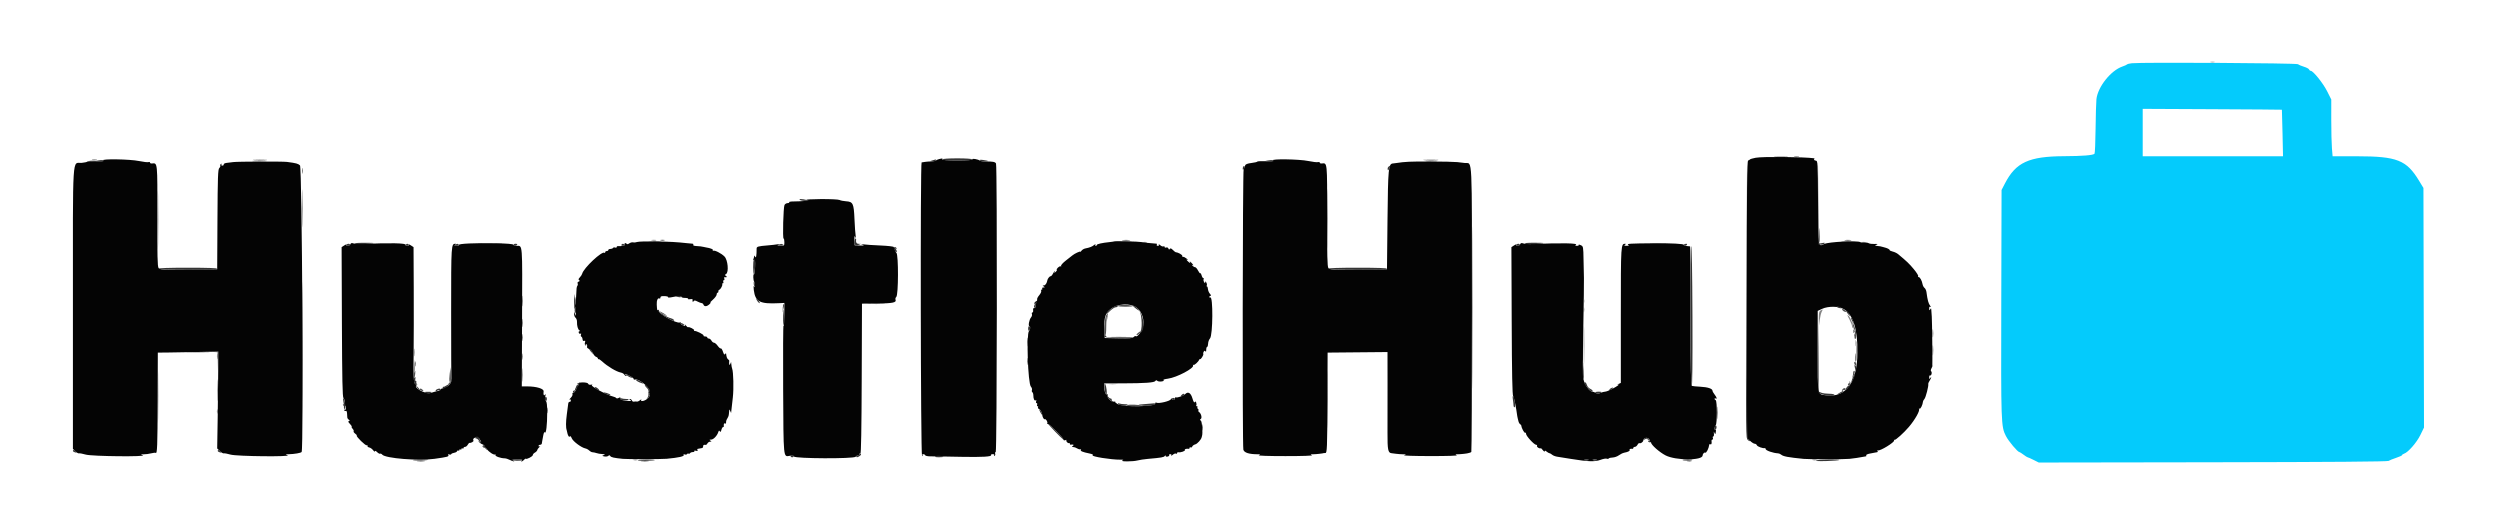 <svg id="svg" version="1.1" xmlns="http://www.w3.org/2000/svg" xmlns:xlink="http://www.w3.org/1999/xlink" width="400" height="81.684" viewBox="0, 0, 400,81.684"><g id="svgg"><path id="path0" d="M341.085 10.120 C 340.720 10.160,340.383 10.243,340.335 10.305 C 340.288 10.367,339.950 10.520,339.583 10.645 C 337.731 11.275,335.642 13.906,335.429 15.877 C 335.378 16.357,335.316 18.488,335.293 20.611 C 335.269 22.735,335.193 24.530,335.123 24.600 C 334.879 24.843,333.231 24.976,330.250 24.991 C 324.629 25.020,322.545 25.976,320.807 29.323 L 320.250 30.395 320.204 48.573 C 320.155 67.795,320.171 68.233,320.941 69.755 C 321.360 70.583,322.830 72.333,323.106 72.333 C 323.168 72.333,323.464 72.521,323.765 72.750 C 324.065 72.979,324.361 73.167,324.423 73.167 C 324.485 73.167,324.910 73.355,325.369 73.586 L 326.204 74.005 354.076 73.961 C 373.050 73.931,382.024 73.861,382.183 73.743 C 382.311 73.648,382.848 73.429,383.375 73.258 C 383.902 73.086,384.333 72.888,384.333 72.817 C 384.333 72.747,384.476 72.644,384.650 72.589 C 385.293 72.384,386.666 70.815,387.252 69.613 L 387.839 68.409 387.794 49.243 L 387.750 30.076 387.045 28.913 C 385.041 25.610,383.517 25.008,377.149 25.003 L 373.216 25.000 373.108 23.725 C 373.049 23.024,373.001 20.980,373.001 19.183 L 373.003 15.917 372.331 14.583 C 371.687 13.304,370.103 11.333,369.720 11.333 C 369.618 11.333,369.498 11.235,369.452 11.115 C 369.406 10.995,369.041 10.800,368.642 10.681 C 368.243 10.563,367.811 10.380,367.683 10.274 C 367.455 10.088,342.727 9.945,341.085 10.120 M365.104 17.555 C 365.116 17.571,365.161 19.252,365.204 21.292 L 365.283 25.000 354.058 25.000 L 342.833 25.000 342.833 21.208 L 342.833 17.417 353.958 17.472 C 360.076 17.502,365.092 17.539,365.104 17.555 " stroke="none" fill="#04cbfc" fill-rule="evenodd"></path><path id="path1" d="M280.917 25.240 C 280.458 25.326,280.046 25.446,280.000 25.506 C 279.954 25.567,279.820 25.648,279.701 25.686 C 279.526 25.742,279.488 29.930,279.496 47.904 L 279.507 70.054 280.002 70.527 C 280.274 70.787,280.613 71.000,280.754 71.000 C 280.895 71.000,281.052 71.108,281.102 71.240 C 281.186 71.457,282.070 71.776,282.375 71.698 C 282.444 71.681,282.500 71.744,282.500 71.837 C 282.500 72.080,283.715 72.504,284.500 72.535 C 284.637 72.540,284.862 72.638,285.000 72.754 C 285.332 73.032,286.085 73.172,288.583 73.421 C 289.473 73.509,295.074 73.507,295.917 73.417 C 296.646 73.340,297.562 73.204,298.083 73.095 C 298.267 73.057,298.477 73.020,298.552 73.013 C 298.626 73.006,298.644 72.932,298.592 72.848 C 298.541 72.765,298.818 72.638,299.208 72.566 C 299.598 72.495,299.973 72.423,300.042 72.406 C 300.110 72.389,300.246 72.366,300.343 72.354 C 300.440 72.343,300.466 72.247,300.401 72.141 C 300.332 72.030,300.355 71.993,300.454 72.055 C 300.751 72.238,303.221 70.723,303.057 70.458 C 302.997 70.361,303.022 70.327,303.112 70.383 C 303.262 70.476,304.609 69.267,305.419 68.312 C 306.407 67.149,307.216 65.715,307.044 65.436 C 306.991 65.351,307.029 65.332,307.127 65.392 C 307.284 65.489,307.639 64.752,307.678 64.250 C 307.685 64.158,307.790 63.971,307.911 63.833 C 308.124 63.592,308.600 61.734,308.524 61.439 C 308.504 61.360,308.602 61.118,308.744 60.903 C 308.885 60.688,308.999 60.453,308.997 60.381 C 308.996 60.309,308.922 60.362,308.833 60.500 C 308.703 60.701,308.671 60.675,308.669 60.365 C 308.668 60.154,308.733 60.021,308.814 60.072 C 308.896 60.122,309.001 60.014,309.049 59.832 C 309.096 59.649,309.067 59.458,308.984 59.407 C 308.897 59.353,308.916 59.158,309.028 58.948 C 309.135 58.748,309.210 58.565,309.195 58.542 C 309.179 58.519,309.170 58.481,309.173 58.458 C 309.214 58.194,309.135 51.223,309.085 50.667 C 309.048 50.254,309.013 49.767,309.007 49.583 C 308.997 49.306,308.968 49.292,308.833 49.500 C 308.703 49.701,308.671 49.675,308.669 49.365 C 308.667 49.103,308.733 49.019,308.875 49.102 C 308.990 49.169,308.962 49.080,308.813 48.904 C 308.562 48.606,308.394 47.982,308.236 46.750 C 308.201 46.475,308.062 46.170,307.928 46.071 C 307.794 45.973,307.649 45.698,307.606 45.461 C 307.502 44.888,307.196 44.333,306.984 44.333 C 306.890 44.333,306.857 44.264,306.909 44.178 C 306.962 44.093,306.642 43.587,306.197 43.053 C 305.478 42.189,305.090 41.817,303.709 40.671 C 303.504 40.500,303.110 40.311,302.834 40.250 C 302.559 40.190,302.333 40.076,302.333 39.998 C 302.333 39.878,301.929 39.680,301.458 39.571 C 301.390 39.555,301.277 39.524,301.208 39.502 C 300.959 39.422,300.742 39.383,300.333 39.347 C 299.945 39.312,299.939 39.300,300.250 39.158 C 300.509 39.041,300.434 39.013,299.912 39.036 C 299.543 39.052,299.130 38.997,298.995 38.914 C 298.861 38.830,298.546 38.784,298.296 38.810 C 298.045 38.836,297.756 38.805,297.651 38.741 C 297.203 38.463,292.591 38.695,291.897 39.029 C 290.887 39.517,290.920 39.733,290.885 32.414 C 290.854 25.808,290.851 25.750,290.508 25.696 C 290.317 25.667,290.205 25.573,290.257 25.488 C 290.310 25.403,290.330 25.330,290.302 25.326 C 288.566 25.095,282.011 25.034,280.917 25.240 M150.250 25.454 C 150.067 25.499,149.836 25.601,149.738 25.681 C 149.639 25.760,149.302 25.827,148.988 25.829 C 148.674 25.831,148.229 25.864,148.000 25.902 C 147.771 25.941,147.527 25.978,147.458 25.986 C 147.238 26.011,147.305 72.796,147.526 72.933 C 147.645 73.006,147.673 72.978,147.599 72.859 C 147.530 72.747,147.583 72.667,147.726 72.667 C 147.862 72.667,147.998 72.744,148.029 72.838 C 148.061 72.933,148.423 73.013,148.835 73.016 C 149.247 73.019,149.808 73.023,150.083 73.025 C 150.358 73.027,152.046 73.058,153.833 73.093 C 157.180 73.158,158.728 73.067,158.570 72.812 C 158.521 72.732,158.639 72.667,158.833 72.667 C 159.058 72.667,159.143 72.737,159.067 72.859 C 158.995 72.976,159.022 73.006,159.134 72.937 C 159.235 72.874,159.277 72.713,159.225 72.578 C 159.173 72.443,159.214 72.333,159.316 72.333 C 159.521 72.333,159.569 26.620,159.363 26.167 C 159.242 25.899,158.846 25.822,157.694 25.839 C 157.296 25.845,156.884 25.782,156.777 25.699 C 156.489 25.473,155.463 25.304,155.585 25.503 C 155.650 25.608,154.778 25.667,153.167 25.667 C 151.529 25.667,150.683 25.608,150.750 25.500 C 150.858 25.325,150.796 25.320,150.250 25.454 M14.794 25.618 C 15.001 25.658,15.301 25.656,15.460 25.615 C 15.620 25.573,15.450 25.540,15.083 25.542 C 14.717 25.544,14.586 25.578,14.794 25.618 M16.500 25.675 C 16.677 25.795,16.348 25.831,15.375 25.797 C 14.618 25.771,13.981 25.800,13.958 25.861 C 13.935 25.922,13.554 26.009,13.110 26.054 C 11.512 26.218,11.667 23.731,11.667 49.319 L 11.667 71.818 12.058 72.209 C 12.273 72.424,12.534 72.572,12.638 72.537 C 12.742 72.503,13.234 72.593,13.731 72.737 C 14.714 73.023,23.696 73.114,22.833 72.829 C 22.453 72.704,22.468 72.692,23.000 72.691 C 23.321 72.691,23.861 72.619,24.200 72.531 C 24.539 72.444,24.856 72.412,24.904 72.460 C 25.153 72.708,25.205 71.355,25.227 64.207 L 25.250 56.417 26.833 56.403 C 27.704 56.396,29.879 56.358,31.667 56.320 L 34.917 56.250 34.913 59.167 C 34.910 60.771,34.873 64.258,34.829 66.917 L 34.750 71.750 35.183 72.175 C 35.421 72.409,35.701 72.572,35.804 72.537 C 35.908 72.503,36.400 72.593,36.897 72.737 C 37.881 73.023,46.863 73.114,46.000 72.829 C 45.616 72.702,45.629 72.691,46.167 72.678 C 47.124 72.656,48.162 72.475,48.263 72.313 C 48.587 71.788,48.330 26.772,48.001 26.465 C 47.693 26.178,47.406 26.101,45.917 25.906 C 45.241 25.818,38.065 25.838,37.333 25.931 C 37.012 25.971,36.525 26.032,36.250 26.065 C 35.975 26.098,35.769 26.209,35.792 26.312 C 35.815 26.416,35.716 26.500,35.573 26.500 C 35.420 26.500,35.362 26.422,35.433 26.308 C 35.507 26.187,35.478 26.160,35.356 26.236 C 35.249 26.302,35.201 26.420,35.249 26.498 C 35.297 26.576,35.224 26.752,35.086 26.890 C 34.873 27.104,34.830 28.289,34.793 35.111 L 34.750 43.083 30.167 43.128 C 25.951 43.169,25.566 43.149,25.368 42.879 C 25.199 42.647,25.157 40.894,25.173 34.667 C 25.195 25.779,25.224 26.063,24.292 26.158 C 24.131 26.174,24.000 26.110,24.000 26.016 C 24.000 25.921,23.892 25.885,23.760 25.936 C 23.627 25.987,22.944 25.909,22.242 25.764 C 20.762 25.458,16.073 25.385,16.500 25.675 M40.714 25.623 C 41.245 25.657,42.070 25.656,42.548 25.623 C 43.026 25.589,42.592 25.562,41.583 25.562 C 40.575 25.563,40.184 25.590,40.714 25.623 M203.667 25.675 C 203.844 25.795,203.514 25.831,202.541 25.797 C 201.785 25.771,201.166 25.798,201.166 25.856 C 201.166 25.914,200.750 26.014,200.240 26.077 C 199.587 26.159,199.287 26.276,199.228 26.472 C 199.181 26.625,199.072 26.881,198.987 27.041 C 198.818 27.357,198.770 71.319,198.938 71.953 C 199.065 72.432,199.854 72.682,201.250 72.683 C 201.679 72.684,201.703 72.705,201.417 72.830 C 201.215 72.919,202.895 72.977,205.667 72.977 C 208.438 72.977,210.118 72.919,209.917 72.830 C 209.631 72.705,209.654 72.684,210.083 72.683 C 210.543 72.683,211.637 72.563,211.833 72.491 C 211.879 72.474,211.975 72.470,212.046 72.482 C 212.330 72.528,212.362 71.738,212.389 64.218 L 212.417 56.417 217.208 56.372 L 222.000 56.328 222.007 61.456 C 222.011 64.276,222.008 67.794,222.000 69.273 C 221.986 71.943,222.088 72.459,222.637 72.511 C 222.699 72.516,223.012 72.557,223.333 72.602 C 223.654 72.646,224.179 72.684,224.500 72.687 C 225.034 72.691,225.048 72.703,224.667 72.829 C 224.427 72.908,226.193 72.969,228.833 72.972 C 231.601 72.975,233.285 72.919,233.083 72.830 C 232.797 72.705,232.821 72.684,233.250 72.683 C 233.734 72.683,234.874 72.554,234.958 72.490 C 234.981 72.472,235.069 72.449,235.153 72.438 C 235.237 72.426,235.353 72.369,235.411 72.312 C 235.469 72.254,235.514 61.982,235.511 49.486 C 235.506 24.116,235.606 26.221,234.397 26.081 C 234.133 26.050,233.579 25.986,233.167 25.937 C 232.754 25.889,230.804 25.844,228.833 25.839 C 225.668 25.831,224.739 25.873,223.417 26.085 C 223.233 26.115,222.992 26.145,222.879 26.153 C 222.151 26.202,222.088 26.851,222.000 35.167 L 221.917 43.083 217.333 43.128 C 213.138 43.169,212.732 43.148,212.538 42.882 C 212.372 42.656,212.328 40.843,212.338 34.666 C 212.353 25.748,212.386 26.064,211.458 26.158 C 211.298 26.174,211.167 26.115,211.167 26.026 C 211.167 25.937,211.033 25.899,210.870 25.942 C 210.707 25.985,210.013 25.903,209.328 25.760 C 207.881 25.458,203.245 25.388,203.667 25.675 M227.965 25.624 C 228.541 25.656,229.441 25.656,229.965 25.623 C 230.488 25.590,230.017 25.563,228.917 25.564 C 227.817 25.564,227.388 25.591,227.965 25.624 M129.083 32.000 C 129.551 32.119,128.649 32.208,126.640 32.241 C 126.397 32.245,126.233 32.305,126.275 32.374 C 126.318 32.443,126.201 32.500,126.016 32.500 C 125.830 32.500,125.608 32.632,125.522 32.792 C 125.334 33.144,125.197 38.167,125.375 38.167 C 125.444 38.167,125.500 38.429,125.500 38.750 C 125.500 39.315,125.480 39.333,124.875 39.322 C 124.355 39.312,124.306 39.284,124.583 39.153 C 124.850 39.027,124.816 39.013,124.417 39.085 C 124.142 39.134,123.429 39.215,122.833 39.264 C 121.272 39.392,121.056 39.456,121.058 39.788 C 121.064 40.868,120.971 41.404,120.833 41.083 C 120.755 40.900,120.685 40.838,120.678 40.945 C 120.672 41.052,120.616 41.270,120.555 41.430 C 120.476 41.636,120.504 41.684,120.650 41.593 C 120.810 41.495,120.846 41.755,120.810 42.721 C 120.785 43.412,120.703 43.939,120.628 43.893 C 120.472 43.796,120.505 44.834,120.667 45.083 C 120.726 45.175,120.784 45.437,120.796 45.665 C 120.814 45.985,120.783 46.023,120.660 45.831 C 120.556 45.667,120.538 45.865,120.609 46.417 C 120.849 48.288,121.562 48.660,124.625 48.510 L 125.500 48.467 125.488 50.442 C 125.482 51.528,125.426 52.288,125.363 52.131 C 125.301 51.973,125.274 56.510,125.304 62.212 C 125.363 73.538,125.320 73.098,126.353 72.933 C 126.774 72.865,126.995 72.900,127.042 73.042 C 127.156 73.384,136.550 73.426,136.890 73.086 C 137.029 72.947,137.223 72.833,137.321 72.833 C 137.420 72.833,137.500 72.754,137.500 72.657 C 137.500 72.560,137.575 72.526,137.666 72.583 C 137.774 72.650,137.846 68.561,137.874 60.634 L 137.917 48.583 140.354 48.562 C 142.845 48.540,143.463 48.411,143.286 47.949 C 143.231 47.807,143.284 47.610,143.403 47.512 C 143.753 47.221,143.774 40.798,143.426 40.450 C 143.123 40.147,143.069 39.586,143.359 39.766 C 143.479 39.840,143.506 39.812,143.431 39.690 C 143.365 39.582,143.240 39.538,143.155 39.590 C 143.070 39.643,143.000 39.614,143.000 39.527 C 143.000 39.438,142.058 39.328,140.875 39.278 C 139.706 39.230,138.487 39.149,138.167 39.099 C 137.681 39.023,137.653 39.033,138.000 39.160 C 138.336 39.282,138.256 39.305,137.583 39.281 L 136.750 39.250 136.714 38.417 C 136.687 37.774,136.716 37.660,136.842 37.917 C 136.973 38.186,136.986 38.154,136.908 37.750 C 136.854 37.475,136.769 36.275,136.718 35.083 C 136.609 32.539,136.484 32.276,135.354 32.203 C 134.953 32.177,134.489 32.083,134.323 31.995 C 134.158 31.906,132.798 31.842,131.303 31.853 C 129.686 31.865,128.786 31.924,129.083 32.000 M105.708 38.448 C 105.869 38.490,106.131 38.490,106.292 38.448 C 106.452 38.406,106.321 38.372,106.000 38.372 C 105.679 38.372,105.548 38.406,105.708 38.448 M179.625 38.454 C 179.923 38.491,180.410 38.491,180.708 38.454 C 181.006 38.417,180.762 38.387,180.167 38.387 C 179.571 38.387,179.327 38.417,179.625 38.454 M295.208 38.453 C 295.460 38.491,295.873 38.491,296.125 38.453 C 296.377 38.415,296.171 38.383,295.667 38.383 C 295.162 38.383,294.956 38.415,295.208 38.453 M101.951 38.717 C 101.752 38.791,101.461 38.818,101.305 38.778 C 101.149 38.737,100.872 38.809,100.688 38.937 C 100.471 39.089,100.318 39.111,100.249 38.999 C 100.191 38.905,100.073 38.872,99.986 38.925 C 99.899 38.979,99.871 39.093,99.924 39.178 C 100.007 39.313,99.538 39.403,98.875 39.378 C 98.760 39.374,98.667 39.445,98.667 39.536 C 98.667 39.628,98.557 39.660,98.422 39.608 C 98.287 39.557,98.133 39.586,98.079 39.674 C 98.025 39.762,97.835 39.833,97.657 39.833 C 97.479 39.833,97.333 39.908,97.333 40.000 C 97.333 40.092,97.221 40.167,97.083 40.167 C 96.946 40.167,96.833 40.254,96.833 40.361 C 96.833 40.468,96.786 40.508,96.728 40.450 C 96.358 40.080,93.351 42.903,93.138 43.819 C 93.108 43.949,92.943 44.202,92.772 44.381 C 92.544 44.619,92.514 44.739,92.661 44.830 C 92.805 44.919,92.785 44.983,92.587 45.059 C 92.436 45.117,92.359 45.240,92.416 45.332 C 92.473 45.424,92.462 45.594,92.391 45.708 C 92.246 45.943,92.245 45.951,92.166 47.667 L 92.109 48.917 92.000 47.833 C 91.891 46.755,91.891 46.757,91.879 48.250 C 91.871 49.221,91.914 49.603,92.000 49.333 C 92.101 49.019,92.133 49.142,92.130 49.833 C 92.128 50.584,92.104 50.660,92.000 50.250 C 91.875 49.760,91.872 49.759,91.853 50.188 C 91.842 50.429,91.946 50.720,92.084 50.834 C 92.222 50.949,92.328 51.239,92.319 51.480 C 92.295 52.112,92.460 52.705,92.704 52.860 C 92.864 52.961,92.866 52.996,92.714 52.997 C 92.602 52.999,92.553 53.112,92.606 53.249 C 92.659 53.386,92.781 53.449,92.879 53.388 C 92.989 53.320,93.018 53.380,92.954 53.545 C 92.898 53.692,92.926 53.837,93.017 53.867 C 93.107 53.897,93.193 54.081,93.208 54.276 C 93.226 54.507,93.317 54.599,93.470 54.540 C 93.644 54.473,93.677 54.539,93.596 54.794 C 93.533 54.993,93.570 55.190,93.686 55.262 C 93.820 55.345,93.841 55.314,93.750 55.167 C 93.658 55.018,93.680 54.989,93.819 55.074 C 93.931 55.144,93.982 55.308,93.931 55.439 C 93.874 55.587,93.989 55.734,94.234 55.827 C 94.451 55.910,94.731 56.208,94.856 56.491 C 94.981 56.773,95.214 57.046,95.375 57.097 C 95.535 57.147,95.667 57.272,95.667 57.372 C 95.667 57.473,95.708 57.515,95.757 57.465 C 95.807 57.415,96.062 57.571,96.322 57.812 C 97.205 58.628,98.625 59.476,99.333 59.610 C 99.562 59.653,99.809 59.796,99.883 59.927 C 99.956 60.059,100.107 60.166,100.217 60.164 C 100.339 60.163,100.320 60.099,100.167 60.000 C 99.682 59.687,100.213 59.838,100.846 60.194 C 101.198 60.392,101.452 60.610,101.410 60.678 C 101.367 60.746,101.464 60.768,101.625 60.726 C 102.313 60.546,104.340 62.349,103.820 62.678 C 103.654 62.784,103.645 62.829,103.792 62.831 C 104.160 62.835,104.014 63.465,103.561 63.821 C 103.073 64.205,102.402 64.301,102.602 63.958 C 102.669 63.844,102.574 63.881,102.391 64.042 C 101.982 64.399,101.237 64.423,101.106 64.083 C 101.054 63.946,100.914 63.834,100.797 63.836 C 100.648 63.838,100.659 63.887,100.833 64.000 C 101.040 64.134,101.026 64.162,100.750 64.162 C 99.896 64.164,99.151 63.948,99.237 63.723 C 99.307 63.543,99.256 63.530,99.006 63.663 C 98.824 63.761,98.647 63.770,98.595 63.686 C 98.544 63.604,98.296 63.489,98.043 63.430 C 97.108 63.212,94.470 61.789,94.699 61.626 C 94.852 61.517,94.809 61.495,94.552 61.550 C 94.331 61.599,94.152 61.536,94.096 61.390 C 93.991 61.117,92.550 61.117,92.381 61.391 C 92.323 61.485,92.371 61.497,92.496 61.419 C 92.639 61.330,92.682 61.363,92.626 61.518 C 92.580 61.646,92.452 61.729,92.342 61.704 C 92.232 61.679,92.186 61.730,92.240 61.817 C 92.381 62.046,91.985 62.833,91.728 62.833 C 91.609 62.833,91.551 62.938,91.600 63.066 C 91.649 63.194,91.515 63.468,91.303 63.674 C 91.091 63.880,91.010 63.996,91.125 63.931 C 91.253 63.859,91.333 63.914,91.333 64.073 C 91.333 64.216,91.249 64.315,91.145 64.292 C 91.042 64.269,90.939 64.400,90.917 64.583 C 90.894 64.767,90.791 65.554,90.687 66.333 C 90.528 67.519,90.523 68.423,90.674 68.833 C 90.691 68.879,90.717 68.992,90.731 69.083 C 90.813 69.611,91.047 70.027,91.160 69.844 C 91.241 69.713,91.354 69.813,91.487 70.135 C 91.693 70.634,93.035 71.628,93.664 71.750 C 93.852 71.786,94.122 71.932,94.265 72.074 C 94.407 72.217,94.631 72.343,94.762 72.354 C 94.996 72.375,95.211 72.419,95.458 72.498 C 95.723 72.583,95.934 72.617,96.417 72.653 C 96.838 72.684,96.865 72.710,96.588 72.819 C 96.291 72.934,96.303 72.955,96.704 73.032 C 96.949 73.079,97.231 73.035,97.332 72.935 C 97.463 72.803,97.551 72.813,97.648 72.969 C 97.772 73.171,98.243 73.276,99.667 73.417 C 100.387 73.489,105.867 73.479,106.667 73.405 C 108.597 73.225,109.529 73.015,109.391 72.791 C 109.320 72.676,109.378 72.648,109.551 72.714 C 109.700 72.772,109.868 72.746,109.923 72.657 C 109.978 72.568,110.088 72.535,110.167 72.583 C 110.246 72.632,110.357 72.596,110.415 72.503 C 110.473 72.410,110.670 72.333,110.853 72.333 C 111.036 72.333,111.144 72.265,111.093 72.182 C 111.042 72.099,111.161 72.073,111.359 72.125 C 111.606 72.190,111.681 72.158,111.600 72.026 C 111.534 71.920,111.560 71.824,111.657 71.813 C 111.754 71.801,111.908 71.773,112.000 71.750 C 112.092 71.727,112.242 71.699,112.333 71.688 C 112.425 71.676,112.500 71.554,112.500 71.417 C 112.500 71.192,112.606 71.136,112.943 71.182 C 113.004 71.190,113.120 71.077,113.202 70.932 C 113.283 70.786,113.477 70.666,113.633 70.664 C 113.877 70.662,113.882 70.639,113.667 70.500 C 113.463 70.368,113.484 70.338,113.780 70.336 C 114.157 70.333,114.741 69.721,114.928 69.131 C 115.010 68.871,115.069 68.842,115.173 69.011 C 115.272 69.171,115.342 69.107,115.423 68.783 C 115.485 68.536,115.603 68.333,115.685 68.333 C 115.766 68.333,115.824 68.277,115.814 68.208 C 115.761 67.876,115.850 67.657,116.000 67.750 C 116.092 67.807,116.167 67.774,116.167 67.677 C 116.167 67.358,116.197 67.254,116.391 66.917 C 116.593 66.564,116.610 66.494,116.659 65.833 C 116.688 65.448,116.701 65.442,116.833 65.750 L 116.977 66.083 117.010 65.750 C 117.044 65.402,117.064 65.225,117.254 63.583 C 117.410 62.238,117.347 59.495,117.149 59.000 C 117.088 58.847,117.039 58.586,117.008 58.250 L 116.977 57.917 116.833 58.250 C 116.697 58.568,116.609 58.266,116.681 57.727 C 116.689 57.668,116.609 57.567,116.503 57.502 C 116.332 57.396,116.223 57.089,116.177 56.583 C 116.168 56.492,116.096 56.519,116.017 56.645 C 115.911 56.812,115.819 56.711,115.673 56.268 C 115.563 55.936,115.410 55.703,115.333 55.750 C 115.255 55.798,115.031 55.611,114.835 55.335 C 114.638 55.059,114.373 54.833,114.245 54.833 C 114.116 54.833,113.931 54.683,113.833 54.500 C 113.735 54.317,113.545 54.167,113.411 54.167 C 113.277 54.167,113.167 54.092,113.167 54.000 C 113.167 53.908,113.012 53.833,112.823 53.833 C 112.635 53.833,112.520 53.769,112.569 53.690 C 112.663 53.538,111.356 52.884,111.116 52.962 C 111.039 52.988,111.017 52.940,111.069 52.857 C 111.161 52.707,110.259 52.244,110.098 52.358 C 110.052 52.390,109.893 52.267,109.745 52.083 C 109.597 51.900,109.523 51.844,109.581 51.958 C 109.710 52.213,109.582 52.222,109.151 51.992 C 108.971 51.895,108.867 51.746,108.921 51.660 C 108.974 51.574,108.910 51.545,108.778 51.596 C 108.222 51.809,105.239 50.153,105.404 49.722 C 105.455 49.589,105.423 49.528,105.331 49.585 C 105.145 49.700,105.135 49.668,105.080 48.750 C 105.039 48.073,105.251 47.596,105.519 47.762 C 105.600 47.812,105.667 47.740,105.667 47.602 C 105.667 47.417,105.838 47.358,106.322 47.377 C 106.682 47.391,106.938 47.465,106.892 47.541 C 106.845 47.616,107.019 47.638,107.278 47.588 C 108.704 47.317,109.000 47.299,109.000 47.479 C 109.000 47.583,109.264 47.667,109.593 47.667 C 109.919 47.667,110.147 47.731,110.098 47.809 C 110.050 47.888,110.198 47.916,110.429 47.872 C 110.659 47.828,110.835 47.857,110.821 47.938 C 110.762 48.258,110.846 48.405,110.974 48.203 C 111.082 48.032,111.206 48.041,111.596 48.244 C 111.864 48.384,112.169 48.498,112.274 48.499 C 112.379 48.500,112.508 48.612,112.560 48.750 C 112.697 49.105,113.120 49.059,113.549 48.642 C 113.751 48.445,113.804 48.338,113.667 48.404 C 113.529 48.470,113.698 48.275,114.042 47.970 C 114.385 47.666,114.667 47.285,114.667 47.125 C 114.667 46.965,114.733 46.833,114.815 46.833 C 114.896 46.833,114.953 46.740,114.940 46.625 C 114.927 46.510,114.992 46.393,115.083 46.364 C 115.305 46.294,115.659 45.622,115.559 45.460 C 115.516 45.391,115.557 45.333,115.652 45.333 C 115.746 45.333,115.780 45.221,115.727 45.083 C 115.674 44.946,115.712 44.833,115.810 44.833 C 115.909 44.833,115.945 44.718,115.891 44.577 C 115.837 44.435,115.858 44.332,115.938 44.346 C 116.282 44.409,116.398 44.316,116.167 44.161 C 115.945 44.013,115.945 43.977,116.168 43.844 C 116.638 43.565,116.458 41.579,115.914 41.036 C 115.400 40.521,114.330 39.982,114.102 40.123 C 114.018 40.175,113.998 40.138,114.059 40.039 C 114.154 39.886,113.714 39.709,112.917 39.578 C 112.825 39.563,112.675 39.531,112.583 39.508 C 112.302 39.435,111.941 39.392,111.365 39.362 C 111.046 39.345,110.857 39.263,110.917 39.167 C 110.973 39.075,110.921 38.996,110.802 38.990 C 110.682 38.985,110.283 38.948,109.917 38.908 C 108.239 38.725,107.242 38.670,104.866 38.628 C 103.463 38.603,102.151 38.644,101.951 38.717 M178.266 38.623 C 178.245 38.644,177.932 38.692,177.572 38.730 C 176.335 38.858,175.500 39.043,175.500 39.188 C 175.500 39.268,175.421 39.333,175.323 39.333 C 175.226 39.333,175.202 39.240,175.269 39.125 C 175.336 39.010,175.246 39.039,175.070 39.189 C 174.748 39.462,174.355 39.618,173.638 39.755 C 173.425 39.796,173.156 39.957,173.042 40.113 C 172.927 40.269,172.833 40.343,172.833 40.278 C 172.833 40.157,171.935 40.575,171.599 40.853 C 171.499 40.935,171.023 41.309,170.541 41.683 C 170.059 42.057,169.715 42.443,169.775 42.541 C 169.835 42.638,169.808 42.671,169.715 42.613 C 169.532 42.500,168.941 43.052,169.087 43.198 C 169.135 43.246,169.046 43.390,168.889 43.518 C 168.641 43.719,168.622 43.717,168.745 43.500 C 168.823 43.362,168.826 43.305,168.752 43.372 C 168.678 43.439,168.534 43.656,168.434 43.853 C 168.333 44.051,168.175 44.208,168.083 44.201 C 167.938 44.192,167.615 44.596,167.579 44.833 C 167.512 45.282,167.259 45.667,167.030 45.669 C 166.788 45.671,166.784 45.694,167.000 45.833 C 167.212 45.970,167.204 45.995,166.948 45.997 C 166.783 45.999,166.693 46.075,166.750 46.167 C 166.807 46.258,166.776 46.333,166.682 46.333 C 166.588 46.333,166.548 46.431,166.594 46.551 C 166.640 46.671,166.494 46.982,166.270 47.243 C 166.046 47.503,165.898 47.808,165.941 47.920 C 165.984 48.032,165.902 48.168,165.760 48.223 C 165.617 48.278,165.501 48.419,165.503 48.536 C 165.504 48.688,165.557 48.678,165.685 48.500 C 165.835 48.292,165.848 48.301,165.766 48.555 C 165.711 48.723,165.667 48.967,165.667 49.097 C 165.667 49.227,165.573 49.315,165.458 49.292 C 165.330 49.266,165.270 49.394,165.302 49.625 C 165.331 49.831,165.277 50.000,165.182 50.000 C 165.088 50.000,165.055 50.115,165.109 50.256 C 165.163 50.397,165.095 50.641,164.957 50.798 C 164.680 51.115,164.479 52.167,164.696 52.167 C 164.900 52.167,164.862 52.738,164.643 52.957 C 164.199 53.401,164.466 61.335,164.942 61.861 C 165.088 62.022,165.164 62.267,165.111 62.405 C 165.058 62.543,165.086 62.700,165.174 62.754 C 165.262 62.809,165.333 63.030,165.333 63.246 C 165.333 63.812,165.507 64.182,165.712 64.055 C 165.824 63.986,165.850 64.049,165.784 64.223 C 165.725 64.375,165.758 64.500,165.856 64.500 C 165.955 64.500,165.992 64.612,165.940 64.750 C 165.887 64.887,165.921 65.000,166.015 65.000 C 166.109 65.000,166.140 65.076,166.083 65.168 C 166.026 65.260,166.093 65.380,166.233 65.433 C 166.463 65.521,166.712 65.984,166.763 66.417 C 166.805 66.780,167.043 67.160,167.176 67.078 C 167.348 66.972,167.698 67.580,167.550 67.728 C 167.492 67.786,167.543 67.833,167.663 67.833 C 167.916 67.833,170.167 70.108,170.167 70.364 C 170.167 70.458,170.296 70.486,170.453 70.426 C 170.611 70.365,170.690 70.365,170.630 70.426 C 170.492 70.564,170.872 70.992,171.042 70.889 C 171.110 70.848,171.167 70.893,171.167 70.990 C 171.167 71.087,171.223 71.158,171.292 71.147 C 171.723 71.079,171.914 71.174,171.667 71.333 C 171.493 71.446,171.480 71.502,171.625 71.518 C 171.981 71.558,172.073 71.589,172.436 71.792 C 172.631 71.900,172.849 71.935,172.921 71.869 C 172.994 71.804,173.003 71.838,172.941 71.946 C 172.810 72.174,173.132 72.314,174.391 72.576 C 174.790 72.659,174.955 72.758,174.828 72.837 C 174.509 73.034,177.815 73.565,179.250 73.547 C 179.750 73.540,179.833 73.572,179.583 73.674 C 179.099 73.872,181.273 73.871,182.000 73.673 C 182.321 73.586,183.071 73.473,183.667 73.421 C 185.802 73.238,186.232 73.164,186.362 72.959 C 186.454 72.815,186.496 72.810,186.497 72.943 C 186.499 73.053,186.642 73.098,186.831 73.049 C 187.014 73.001,187.122 72.896,187.072 72.814 C 187.021 72.733,187.102 72.667,187.250 72.667 C 187.420 72.667,187.474 72.744,187.398 72.875 C 187.331 72.990,187.434 72.945,187.628 72.775 C 187.821 72.606,188.059 72.517,188.156 72.577 C 188.254 72.637,188.333 72.604,188.333 72.503 C 188.333 72.401,188.427 72.338,188.542 72.361 C 188.910 72.435,189.684 72.162,189.580 71.995 C 189.493 71.854,189.836 71.755,190.208 71.814 C 190.277 71.824,190.333 71.754,190.333 71.657 C 190.333 71.560,190.409 71.527,190.501 71.584 C 190.593 71.641,190.711 71.577,190.763 71.442 C 190.815 71.307,191.030 71.153,191.242 71.100 C 191.575 71.017,192.192 70.329,192.267 69.958 C 192.280 69.890,192.305 69.796,192.322 69.750 C 192.471 69.335,192.332 67.435,192.144 67.313 C 191.960 67.195,191.958 67.140,192.131 67.028 C 192.368 66.875,192.172 66.126,191.841 65.921 C 191.742 65.860,191.701 65.746,191.750 65.667 C 191.799 65.588,191.761 65.475,191.667 65.417 C 191.572 65.358,191.538 65.240,191.590 65.155 C 191.643 65.070,191.602 65.000,191.500 65.000 C 191.398 65.000,191.356 64.932,191.407 64.848 C 191.459 64.765,191.453 64.571,191.394 64.418 C 191.313 64.207,191.255 64.190,191.157 64.349 C 191.074 64.483,190.941 64.262,190.789 63.738 C 190.535 62.863,190.095 62.596,189.646 63.044 C 189.354 63.335,188.341 63.691,188.148 63.572 C 188.066 63.521,188.000 63.597,188.000 63.740 C 188.000 64.049,187.564 64.090,187.444 63.792 C 187.390 63.660,187.355 63.683,187.346 63.856 C 187.332 64.153,185.351 64.634,185.011 64.424 C 184.913 64.363,184.833 64.425,184.833 64.560 C 184.833 65.093,179.738 65.157,178.794 64.636 C 178.543 64.497,178.382 64.340,178.436 64.287 C 178.489 64.233,178.393 64.226,178.221 64.271 C 177.833 64.372,177.084 63.621,177.220 63.267 C 177.282 63.106,177.239 63.047,177.098 63.101 C 176.875 63.186,176.667 62.527,176.667 61.735 L 176.667 61.345 179.625 61.336 C 183.239 61.326,184.698 61.219,184.862 60.954 C 184.950 60.812,185.038 60.805,185.164 60.930 C 185.261 61.028,185.572 61.074,185.854 61.033 C 186.177 60.985,186.291 60.910,186.162 60.831 C 186.044 60.757,186.336 60.656,186.854 60.590 C 188.273 60.409,191.155 58.885,190.889 58.456 C 190.830 58.360,190.857 58.328,190.949 58.385 C 191.097 58.477,191.763 57.869,191.874 57.541 C 191.898 57.473,191.971 57.435,192.037 57.457 C 192.157 57.497,192.579 56.822,192.530 56.667 C 192.441 56.384,192.714 55.973,192.849 56.186 C 192.953 56.351,192.996 56.285,192.997 55.958 C 192.999 55.706,193.064 55.500,193.141 55.500 C 193.219 55.500,193.289 55.267,193.297 54.983 C 193.305 54.699,193.442 54.323,193.601 54.147 C 194.063 53.637,194.108 47.310,193.648 47.595 C 193.566 47.645,193.500 47.607,193.500 47.510 C 193.500 47.413,193.587 47.333,193.692 47.333 C 193.804 47.333,193.761 47.196,193.592 47.010 C 193.431 46.832,193.288 46.494,193.275 46.260 C 193.261 46.025,193.189 45.834,193.115 45.833 C 193.041 45.833,193.026 45.759,193.083 45.668 C 193.139 45.577,193.108 45.371,193.014 45.210 C 192.880 44.979,192.841 44.970,192.833 45.167 C 192.825 45.364,192.787 45.355,192.653 45.124 C 192.559 44.963,192.528 44.756,192.584 44.665 C 192.640 44.574,192.615 44.500,192.528 44.500 C 192.441 44.500,192.320 44.304,192.260 44.064 C 192.200 43.824,192.106 43.672,192.052 43.726 C 191.998 43.780,191.833 43.583,191.685 43.287 C 191.537 42.992,191.327 42.750,191.217 42.750 C 191.107 42.750,190.919 42.645,190.800 42.517 C 190.620 42.324,190.626 42.308,190.833 42.421 C 190.994 42.509,190.970 42.428,190.766 42.195 C 190.416 41.796,190.246 41.717,190.435 42.042 C 190.502 42.156,190.394 42.107,190.195 41.933 C 189.793 41.580,189.723 41.423,190.042 41.588 C 190.156 41.647,190.065 41.545,189.838 41.361 C 189.611 41.177,189.368 41.062,189.296 41.106 C 189.225 41.150,189.167 41.077,189.167 40.943 C 189.167 40.749,188.503 40.382,188.081 40.341 C 188.036 40.337,187.841 40.174,187.647 39.980 C 187.392 39.725,187.260 39.683,187.170 39.828 C 187.080 39.974,187.019 39.957,186.946 39.767 C 186.888 39.615,186.739 39.547,186.590 39.604 C 186.449 39.658,186.333 39.615,186.333 39.508 C 186.333 39.401,186.254 39.363,186.156 39.423 C 186.059 39.483,185.821 39.394,185.628 39.225 C 185.434 39.055,185.331 39.010,185.398 39.125 C 185.474 39.256,185.420 39.333,185.250 39.333 C 185.102 39.333,185.027 39.258,185.083 39.167 C 185.140 39.075,185.126 38.995,185.052 38.989 C 183.514 38.867,183.014 38.813,182.667 38.733 C 182.266 38.640,178.346 38.542,178.266 38.623 M56.065 39.072 C 56.009 39.216,55.818 39.333,55.639 39.333 C 55.444 39.333,55.359 39.260,55.427 39.149 C 55.490 39.048,55.342 39.096,55.100 39.255 L 54.658 39.544 54.704 51.514 C 54.740 60.817,54.796 63.530,54.958 63.692 C 55.228 63.961,55.242 64.900,54.974 64.734 C 54.854 64.660,54.827 64.688,54.902 64.810 C 54.969 64.918,55.093 64.962,55.178 64.910 C 55.264 64.857,55.333 65.010,55.333 65.250 C 55.333 65.537,55.268 65.646,55.141 65.567 C 55.021 65.493,54.994 65.522,55.069 65.644 C 55.135 65.751,55.260 65.796,55.345 65.743 C 55.430 65.690,55.511 65.858,55.525 66.115 C 55.539 66.373,55.559 66.680,55.569 66.799 C 55.578 66.917,55.688 67.077,55.812 67.153 C 55.994 67.266,55.996 67.307,55.821 67.365 C 55.667 67.417,55.713 67.547,55.983 67.816 C 56.191 68.024,56.321 68.235,56.272 68.284 C 56.223 68.333,56.292 68.483,56.426 68.617 C 56.560 68.751,56.630 68.924,56.582 69.002 C 56.534 69.080,56.645 69.249,56.829 69.379 C 57.014 69.508,57.128 69.650,57.083 69.695 C 56.942 69.835,58.500 71.353,58.675 71.245 C 58.767 71.188,58.821 71.231,58.796 71.340 C 58.771 71.450,58.896 71.563,59.075 71.593 C 59.254 71.623,59.534 71.820,59.696 72.032 C 59.859 72.243,59.994 72.323,59.996 72.208 C 59.999 72.083,60.135 72.135,60.339 72.339 C 60.526 72.526,60.743 72.639,60.821 72.591 C 60.898 72.543,61.051 72.611,61.161 72.743 C 61.653 73.337,66.978 73.765,69.500 73.414 C 71.634 73.117,71.882 73.048,71.725 72.793 C 71.653 72.677,71.710 72.647,71.879 72.712 C 72.025 72.769,72.169 72.746,72.198 72.662 C 72.226 72.578,72.434 72.482,72.658 72.448 C 72.882 72.414,73.095 72.299,73.130 72.192 C 73.166 72.085,73.264 72.040,73.348 72.092 C 73.431 72.144,73.500 72.102,73.500 72.000 C 73.500 71.898,73.575 71.860,73.667 71.917 C 73.758 71.973,73.833 71.936,73.833 71.833 C 73.833 71.731,73.908 71.693,74.000 71.750 C 74.092 71.807,74.167 71.774,74.167 71.677 C 74.167 71.579,74.277 71.500,74.411 71.500 C 74.545 71.500,74.735 71.351,74.832 71.168 C 74.930 70.986,75.064 70.848,75.130 70.861 C 75.352 70.907,75.832 70.633,75.753 70.505 C 75.491 70.082,76.364 69.766,76.676 70.171 C 77.074 70.690,77.092 70.946,76.708 70.645 C 76.445 70.439,76.439 70.445,76.640 70.702 C 76.763 70.859,77.007 71.033,77.182 71.088 C 77.357 71.144,77.500 71.264,77.500 71.354 C 77.500 71.445,77.413 71.466,77.308 71.401 C 77.187 71.326,77.160 71.355,77.236 71.477 C 77.302 71.584,77.421 71.632,77.500 71.583 C 77.579 71.534,77.757 71.656,77.896 71.855 C 78.227 72.328,79.020 72.841,79.224 72.715 C 79.312 72.660,79.334 72.698,79.271 72.799 C 79.156 72.986,80.106 73.330,80.750 73.333 C 80.933 73.335,81.298 73.447,81.561 73.584 C 81.823 73.721,82.123 73.828,82.227 73.822 C 82.331 73.815,82.267 73.745,82.083 73.667 C 81.846 73.565,82.039 73.521,82.750 73.514 C 83.454 73.508,83.676 73.553,83.500 73.667 C 83.362 73.756,83.335 73.829,83.438 73.831 C 83.541 73.832,83.721 73.719,83.837 73.579 C 83.953 73.440,84.081 73.358,84.121 73.399 C 84.263 73.540,85.250 73.026,85.250 72.811 C 85.250 72.691,85.400 72.514,85.583 72.417 C 85.767 72.320,85.940 72.135,85.969 72.006 C 85.997 71.877,86.147 71.668,86.302 71.540 C 86.457 71.413,86.490 71.356,86.375 71.414 C 86.260 71.472,86.167 71.440,86.167 71.343 C 86.167 71.246,86.279 71.167,86.417 71.167 C 86.554 71.167,86.678 71.073,86.692 70.958 C 86.706 70.844,86.733 70.675,86.752 70.583 C 86.770 70.492,86.845 70.092,86.916 69.695 C 86.997 69.248,87.096 69.052,87.176 69.181 C 87.372 69.499,87.553 67.980,87.552 66.026 C 87.552 64.818,87.489 64.263,87.341 64.172 C 87.200 64.084,87.168 63.856,87.242 63.479 C 87.325 63.064,87.308 62.982,87.179 63.167 C 87.014 63.404,86.905 63.111,86.979 62.628 C 87.046 62.194,85.860 61.828,84.369 61.824 L 83.487 61.821 83.532 50.736 C 83.581 38.636,83.637 39.342,82.639 39.336 C 82.394 39.334,82.167 39.252,82.134 39.153 C 82.096 39.037,81.078 38.954,79.246 38.920 C 75.994 38.858,73.303 38.984,73.432 39.191 C 73.480 39.269,73.309 39.332,73.052 39.331 C 72.688 39.329,72.639 39.292,72.833 39.167 C 72.971 39.078,73.001 39.004,72.901 39.003 C 72.184 38.993,72.181 39.032,72.184 49.922 C 72.185 55.602,72.200 60.505,72.218 60.817 C 72.252 61.413,71.386 62.155,70.963 61.894 C 70.855 61.827,70.830 61.859,70.901 61.974 C 70.971 62.088,70.914 62.167,70.760 62.167 C 70.617 62.167,70.500 62.236,70.500 62.320 C 70.500 62.404,70.256 62.522,69.958 62.581 C 69.660 62.639,69.214 62.765,68.966 62.861 C 68.149 63.175,65.913 61.933,66.713 61.609 C 66.829 61.562,66.792 61.521,66.625 61.513 C 66.465 61.506,66.333 61.383,66.333 61.240 C 66.333 61.086,66.412 61.029,66.526 61.099 C 66.646 61.174,66.673 61.145,66.598 61.023 C 66.531 60.916,66.398 60.876,66.302 60.936 C 66.182 61.010,66.143 59.732,66.178 56.814 C 66.206 54.487,66.215 49.648,66.198 46.061 L 66.167 39.538 65.729 39.252 C 65.489 39.094,65.343 39.048,65.406 39.149 C 65.475 39.261,65.382 39.333,65.167 39.333 C 64.973 39.333,64.854 39.269,64.903 39.189 C 65.088 38.889,62.455 38.837,57.667 39.044 C 57.254 39.062,56.748 39.017,56.541 38.944 C 56.266 38.846,56.138 38.880,56.065 39.072 M243.231 39.072 C 243.176 39.216,242.985 39.333,242.806 39.333 C 242.611 39.333,242.526 39.260,242.594 39.149 C 242.657 39.048,242.509 39.096,242.266 39.255 L 241.825 39.544 241.871 51.314 C 241.904 59.916,241.969 63.173,242.111 63.417 C 242.274 63.695,242.590 65.228,242.763 66.583 C 242.786 66.767,242.817 66.917,242.832 66.917 C 242.846 66.917,242.892 67.101,242.933 67.326 C 242.975 67.551,243.100 67.792,243.213 67.862 C 243.325 67.931,243.418 68.047,243.419 68.119 C 243.424 68.453,243.888 69.319,244.019 69.238 C 244.100 69.188,244.167 69.266,244.167 69.411 C 244.167 69.751,245.468 71.167,245.781 71.167 C 245.912 71.167,245.976 71.238,245.922 71.325 C 245.868 71.412,245.976 71.565,246.162 71.664 C 246.348 71.764,246.502 71.786,246.504 71.714 C 246.506 71.642,246.654 71.771,246.833 72.000 C 247.013 72.229,247.161 72.324,247.163 72.210 C 247.166 72.061,247.249 72.073,247.458 72.253 C 247.619 72.390,247.825 72.507,247.917 72.513 C 248.008 72.519,248.200 72.630,248.343 72.759 C 248.486 72.888,248.861 73.031,249.176 73.077 C 249.492 73.123,250.500 73.284,251.417 73.435 C 254.047 73.868,255.221 73.904,256.077 73.577 C 256.486 73.421,256.934 73.336,257.072 73.389 C 257.210 73.442,257.360 73.425,257.405 73.352 C 257.451 73.278,257.729 73.211,258.022 73.203 C 258.316 73.194,258.762 73.035,259.014 72.850 C 259.265 72.664,259.646 72.478,259.860 72.437 C 260.501 72.315,260.837 72.141,260.739 71.983 C 260.656 71.847,260.889 71.763,261.208 71.814 C 261.277 71.824,261.333 71.758,261.333 71.667 C 261.333 71.575,261.443 71.500,261.577 71.500 C 261.712 71.500,261.903 71.348,262.002 71.162 C 262.102 70.976,262.239 70.859,262.308 70.901 C 262.486 71.011,262.917 70.715,262.917 70.483 C 262.917 70.125,263.445 69.913,263.736 70.155 C 264.039 70.406,264.098 70.747,263.808 70.567 C 263.687 70.493,263.660 70.522,263.736 70.644 C 263.802 70.751,263.926 70.796,264.012 70.743 C 264.097 70.690,264.167 70.717,264.167 70.802 C 264.167 71.167,265.498 72.347,266.489 72.861 C 268.102 73.697,272.403 73.709,272.419 72.877 C 272.424 72.618,272.695 72.331,272.845 72.424 C 273.012 72.527,273.412 71.728,273.479 71.157 C 273.491 71.060,273.575 71.027,273.667 71.083 C 273.829 71.183,273.901 70.965,273.846 70.542 C 273.831 70.427,273.895 70.333,273.987 70.333 C 274.080 70.333,274.113 70.221,274.060 70.083 C 274.008 69.946,274.037 69.833,274.126 69.833 C 274.214 69.833,274.259 69.627,274.225 69.375 C 274.174 69.002,274.189 68.978,274.305 69.245 C 274.435 69.546,274.454 69.535,274.533 69.125 C 274.580 68.879,274.554 68.716,274.476 68.765 C 274.268 68.893,274.301 68.266,274.513 68.053 C 274.755 67.812,274.753 64.112,274.511 64.032 C 274.413 63.999,274.333 63.899,274.333 63.810 C 274.333 63.720,274.408 63.693,274.500 63.750 C 274.780 63.923,274.686 63.570,274.333 63.121 C 274.150 62.888,274.000 62.618,274.000 62.521 C 274.000 62.190,273.250 61.938,272.083 61.877 C 271.442 61.844,270.823 61.786,270.710 61.747 C 270.548 61.693,270.493 59.239,270.460 50.547 L 270.417 39.417 269.872 39.364 C 269.572 39.335,269.364 39.252,269.409 39.178 C 269.513 39.010,267.395 38.897,264.583 38.921 C 260.840 38.953,260.226 38.990,260.500 39.167 C 260.692 39.291,260.634 39.328,260.250 39.328 C 259.866 39.328,259.808 39.291,260.000 39.167 C 260.137 39.078,260.168 39.004,260.067 39.003 C 259.332 38.992,259.333 38.978,259.333 50.439 L 259.333 61.269 258.958 61.435 C 258.752 61.526,258.696 61.574,258.833 61.541 C 259.245 61.441,258.825 61.766,257.934 62.236 C 257.484 62.473,256.982 62.667,256.816 62.667 C 256.651 62.667,256.319 62.756,256.079 62.866 C 255.740 63.020,255.570 63.020,255.323 62.866 C 255.148 62.756,254.899 62.667,254.770 62.667 C 254.342 62.667,253.540 61.556,253.363 60.721 C 253.250 60.188,253.238 57.448,253.326 52.583 C 253.400 48.550,253.447 44.913,253.430 44.500 C 253.414 44.087,253.385 42.775,253.366 41.583 C 253.331 39.451,253.324 39.414,252.915 39.224 C 252.687 39.118,252.542 39.099,252.593 39.182 C 252.644 39.265,252.513 39.332,252.302 39.331 C 252.030 39.329,251.982 39.287,252.137 39.189 C 252.599 38.896,250.066 38.849,244.750 39.052 C 244.383 39.066,243.914 39.017,243.708 38.944 C 243.432 38.846,243.305 38.880,243.231 39.072 M181.853 49.206 C 182.754 49.869,183.173 51.239,182.847 52.450 C 182.672 53.099,181.931 53.986,181.731 53.786 C 181.674 53.729,181.516 53.794,181.380 53.929 C 181.182 54.127,180.700 54.167,178.942 54.130 L 176.750 54.083 176.702 52.551 C 176.646 50.736,176.860 50.084,177.735 49.417 C 178.845 48.570,180.850 48.467,181.853 49.206 M295.039 49.473 C 296.512 50.383,297.228 52.691,297.193 56.417 C 297.148 61.189,295.360 63.646,292.217 63.253 C 290.749 63.070,290.833 63.501,290.833 56.192 L 290.833 49.741 291.542 49.412 C 292.534 48.951,294.243 48.981,295.039 49.473 M66.375 58.250 C 66.377 58.617,66.411 58.747,66.451 58.540 C 66.491 58.332,66.490 58.032,66.448 57.873 C 66.406 57.714,66.374 57.883,66.375 58.250 M254.125 73.615 C 253.965 73.657,253.702 73.657,253.542 73.615 C 253.381 73.573,253.512 73.539,253.833 73.539 C 254.154 73.539,254.285 73.573,254.125 73.615 M255.458 73.615 C 255.298 73.657,255.035 73.657,254.875 73.615 C 254.715 73.573,254.846 73.539,255.167 73.539 C 255.487 73.539,255.619 73.573,255.458 73.615 M66.792 73.787 C 67.090 73.824,67.577 73.824,67.875 73.787 C 68.173 73.750,67.929 73.720,67.333 73.720 C 66.737 73.720,66.494 73.750,66.792 73.787 M102.625 73.787 C 102.923 73.824,103.410 73.824,103.708 73.787 C 104.006 73.750,103.763 73.720,103.167 73.720 C 102.571 73.720,102.327 73.750,102.625 73.787 M269.960 73.785 C 270.168 73.824,270.468 73.823,270.627 73.781 C 270.786 73.739,270.617 73.707,270.250 73.709 C 269.883 73.711,269.753 73.745,269.960 73.785 " stroke="none" fill="#040404" fill-rule="evenodd"></path><path id="path2" d="M284.048 25.123 C 284.578 25.157,285.403 25.156,285.881 25.123 C 286.359 25.089,285.925 25.062,284.917 25.062 C 283.908 25.063,283.517 25.090,284.048 25.123 M287.127 25.118 C 287.334 25.158,287.634 25.156,287.794 25.115 C 287.953 25.073,287.783 25.040,287.417 25.042 C 287.050 25.044,286.920 25.078,287.127 25.118 M150.750 25.500 C 150.683 25.608,151.529 25.667,153.167 25.667 C 154.804 25.667,155.650 25.608,155.583 25.500 C 155.523 25.402,154.529 25.333,153.167 25.333 C 151.804 25.333,150.811 25.402,150.750 25.500 M15.667 25.678 C 15.108 25.785,15.117 25.790,15.875 25.811 C 16.654 25.833,16.868 25.768,16.458 25.635 C 16.344 25.597,15.987 25.617,15.667 25.678 M149.167 25.667 L 148.750 25.800 149.198 25.817 C 149.445 25.826,149.693 25.758,149.750 25.667 C 149.867 25.477,149.758 25.477,149.167 25.667 M156.748 25.663 C 156.806 25.757,157.161 25.833,157.538 25.833 C 158.379 25.833,158.315 25.749,157.363 25.603 C 156.888 25.530,156.678 25.550,156.748 25.663 M202.833 25.678 C 202.275 25.785,202.284 25.790,203.042 25.811 C 203.820 25.833,204.035 25.768,203.625 25.635 C 203.510 25.597,203.154 25.617,202.833 25.678 M40.542 25.790 C 41.069 25.823,41.931 25.823,42.458 25.790 C 42.985 25.757,42.554 25.730,41.500 25.730 C 40.446 25.730,40.015 25.757,40.542 25.790 M228.208 25.789 C 228.644 25.824,229.356 25.824,229.792 25.789 C 230.227 25.755,229.871 25.727,229.000 25.727 C 228.129 25.727,227.773 25.755,228.208 25.789 M290.914 32.583 L 290.917 39.083 291.311 39.139 C 291.528 39.170,291.790 39.104,291.894 38.992 C 292.041 38.834,291.963 38.812,291.544 38.890 L 291.004 38.991 290.957 32.537 L 290.911 26.083 290.914 32.583 M198.955 26.601 C 198.888 26.668,198.833 26.837,198.833 26.978 C 198.833 27.165,198.883 27.184,199.019 27.048 C 199.121 26.946,199.175 26.776,199.140 26.671 C 199.105 26.565,199.022 26.534,198.955 26.601 M222.192 26.648 C 222.068 26.726,221.994 26.927,222.026 27.094 C 222.074 27.342,222.121 27.316,222.288 26.949 C 222.515 26.452,222.512 26.445,222.192 26.648 M48.379 27.333 C 48.379 27.746,48.411 27.915,48.451 27.708 C 48.491 27.502,48.491 27.165,48.451 26.958 C 48.411 26.752,48.379 26.921,48.379 27.333 M279.374 48.349 C 279.334 69.930,279.336 70.118,279.667 70.417 C 279.850 70.583,280.000 70.640,280.000 70.544 C 280.000 70.448,279.888 70.326,279.751 70.273 C 279.531 70.189,279.496 67.551,279.458 48.380 L 279.415 26.583 279.374 48.349 M212.410 35.000 C 212.410 39.262,212.432 41.006,212.458 38.875 C 212.485 36.744,212.485 33.256,212.458 31.125 C 212.432 28.994,212.410 30.738,212.410 35.000 M25.243 35.167 C 25.243 39.337,25.265 41.044,25.292 38.958 C 25.318 36.873,25.318 33.460,25.292 31.375 C 25.265 29.290,25.243 30.996,25.243 35.167 M235.581 49.250 C 235.581 60.800,235.601 65.500,235.625 59.695 C 235.649 53.890,235.649 44.440,235.625 38.695 C 235.601 32.950,235.581 37.700,235.581 49.250 M48.407 33.333 C 48.407 36.037,48.430 37.144,48.458 35.792 C 48.486 34.440,48.486 32.227,48.458 30.875 C 48.430 29.523,48.407 30.629,48.407 33.333 M128.000 32.000 C 128.137 32.089,128.550 32.154,128.917 32.144 C 129.559 32.128,129.565 32.123,129.083 32.000 C 128.305 31.802,127.694 31.802,128.000 32.000 M136.822 38.208 C 136.582 39.077,136.770 39.414,137.360 39.178 L 137.750 39.021 137.375 39.011 C 137.039 39.001,136.906 38.760,136.980 38.292 C 136.998 38.181,136.851 38.103,136.822 38.208 M103.964 38.623 C 104.448 38.657,105.198 38.656,105.631 38.622 C 106.063 38.588,105.667 38.560,104.750 38.561 C 103.833 38.561,103.480 38.589,103.964 38.623 M179.380 38.623 C 179.818 38.657,180.493 38.657,180.880 38.622 C 181.267 38.587,180.908 38.559,180.083 38.559 C 179.258 38.560,178.942 38.588,179.380 38.623 M294.797 38.623 C 295.282 38.657,296.032 38.656,296.464 38.622 C 296.896 38.588,296.500 38.560,295.583 38.561 C 294.667 38.561,294.313 38.589,294.797 38.623 M182.875 38.782 C 183.035 38.823,183.298 38.823,183.458 38.782 C 183.619 38.740,183.487 38.705,183.167 38.705 C 182.846 38.705,182.715 38.740,182.875 38.782 M297.875 38.782 C 298.035 38.823,298.298 38.823,298.458 38.782 C 298.619 38.740,298.487 38.705,298.167 38.705 C 297.846 38.705,297.715 38.740,297.875 38.782 M56.750 38.994 C 57.058 39.121,59.663 39.038,59.819 38.896 C 59.858 38.862,59.108 38.839,58.153 38.845 C 57.074 38.852,56.543 38.909,56.750 38.994 M78.792 38.955 C 79.181 38.990,79.819 38.990,80.208 38.955 C 80.598 38.920,80.279 38.892,79.500 38.892 C 78.721 38.892,78.402 38.920,78.792 38.955 M244.000 38.997 C 244.225 39.140,246.814 39.053,246.986 38.896 C 247.024 38.862,246.312 38.834,245.403 38.836 C 244.291 38.838,243.832 38.890,244.000 38.997 M264.463 38.956 C 264.855 38.991,265.455 38.990,265.796 38.954 C 266.137 38.919,265.817 38.890,265.083 38.890 C 264.350 38.891,264.071 38.920,264.463 38.956 M55.417 39.167 C 55.360 39.258,55.468 39.333,55.657 39.333 C 55.846 39.333,56.000 39.258,56.000 39.167 C 56.000 39.075,55.892 39.000,55.760 39.000 C 55.628 39.000,55.473 39.075,55.417 39.167 M64.917 39.167 C 64.860 39.258,64.973 39.333,65.167 39.333 C 65.361 39.333,65.473 39.258,65.417 39.167 C 65.360 39.075,65.248 39.000,65.167 39.000 C 65.086 39.000,64.973 39.075,64.917 39.167 M72.833 39.167 C 72.639 39.292,72.688 39.329,73.052 39.331 C 73.322 39.332,73.476 39.263,73.417 39.167 C 73.289 38.960,73.154 38.960,72.833 39.167 M82.167 39.167 C 82.167 39.258,82.275 39.333,82.407 39.333 C 82.539 39.333,82.693 39.258,82.750 39.167 C 82.807 39.075,82.699 39.000,82.510 39.000 C 82.321 39.000,82.167 39.075,82.167 39.167 M99.417 39.167 C 99.360 39.258,99.473 39.333,99.667 39.333 C 99.861 39.333,99.973 39.258,99.917 39.167 C 99.860 39.075,99.748 39.000,99.667 39.000 C 99.586 39.000,99.473 39.075,99.417 39.167 M124.583 39.158 C 124.329 39.260,124.404 39.293,124.900 39.296 C 125.339 39.299,125.474 39.252,125.316 39.153 C 125.045 38.981,125.022 38.981,124.583 39.158 M242.583 39.167 C 242.527 39.258,242.635 39.333,242.823 39.333 C 243.012 39.333,243.167 39.258,243.167 39.167 C 243.167 39.075,243.059 39.000,242.927 39.000 C 242.794 39.000,242.640 39.075,242.583 39.167 M269.417 39.167 C 269.360 39.258,269.426 39.333,269.564 39.333 C 269.701 39.333,269.860 39.258,269.917 39.167 C 269.973 39.075,269.907 39.000,269.770 39.000 C 269.632 39.000,269.473 39.075,269.417 39.167 M48.413 54.667 C 48.413 63.146,48.434 66.615,48.458 62.375 C 48.483 58.135,48.483 51.198,48.458 46.958 C 48.434 42.719,48.413 46.188,48.413 54.667 M270.461 50.452 C 270.489 57.530,270.565 61.632,270.670 61.737 C 270.780 61.846,270.821 58.106,270.793 50.673 C 270.765 43.374,270.692 39.425,270.583 39.389 C 270.473 39.352,270.432 43.094,270.461 50.452 M143.119 39.878 C 143.166 40.129,143.272 40.333,143.353 40.333 C 143.567 40.333,143.534 40.110,143.266 39.743 C 143.047 39.444,143.037 39.452,143.119 39.878 M120.611 41.611 C 120.454 41.768,120.472 43.797,120.632 43.895 C 120.704 43.940,120.784 43.419,120.810 42.738 C 120.855 41.520,120.832 41.390,120.611 41.611 M25.417 43.000 C 25.481 43.105,27.221 43.167,30.083 43.167 C 32.946 43.167,34.685 43.105,34.750 43.000 C 34.818 42.890,33.221 42.833,30.083 42.833 C 26.946 42.833,25.349 42.890,25.417 43.000 M212.583 43.000 C 212.648 43.105,214.387 43.167,217.250 43.167 C 220.113 43.167,221.852 43.105,221.917 43.000 C 221.984 42.890,220.387 42.833,217.250 42.833 C 214.113 42.833,212.516 42.890,212.583 43.000 M120.594 45.436 C 120.657 46.014,120.792 46.116,120.792 45.587 C 120.792 45.353,120.737 45.127,120.669 45.085 C 120.602 45.043,120.568 45.201,120.594 45.436 M83.558 48.167 C 83.558 48.946,83.587 49.265,83.622 48.875 C 83.657 48.485,83.657 47.848,83.622 47.458 C 83.587 47.069,83.558 47.387,83.558 48.167 M92.048 48.083 C 92.049 48.542,92.081 48.709,92.120 48.456 C 92.158 48.203,92.157 47.828,92.117 47.623 C 92.078 47.418,92.046 47.625,92.048 48.083 M108.167 47.397 C 108.167 47.432,108.354 47.497,108.583 47.541 C 108.813 47.585,109.000 47.556,109.000 47.477 C 109.000 47.398,108.813 47.333,108.583 47.333 C 108.354 47.333,108.167 47.362,108.167 47.397 M121.000 47.783 C 121.000 48.006,121.458 48.597,121.555 48.500 C 121.601 48.454,121.494 48.240,121.319 48.023 C 121.144 47.807,121.000 47.699,121.000 47.783 M165.533 48.743 C 165.430 48.970,165.409 49.194,165.487 49.242 C 165.565 49.290,165.668 49.124,165.716 48.873 C 165.831 48.278,165.766 48.232,165.533 48.743 M139.034 48.623 C 139.649 48.655,140.699 48.656,141.368 48.624 C 142.036 48.592,141.533 48.566,140.250 48.566 C 138.967 48.565,138.420 48.591,139.034 48.623 M177.867 49.328 C 177.491 49.600,177.094 49.994,176.983 50.203 C 176.867 50.424,177.073 50.286,177.475 49.875 C 177.855 49.485,178.316 49.167,178.500 49.167 C 178.683 49.167,178.833 49.092,178.833 49.000 C 178.833 48.724,178.585 48.808,177.867 49.328 M181.583 49.245 C 181.858 49.470,182.128 49.657,182.182 49.661 C 182.618 49.687,182.855 52.336,182.483 53.031 C 182.357 53.268,182.355 53.340,182.479 53.263 C 183.375 52.709,182.962 50.022,181.856 49.208 C 181.169 48.703,180.957 48.731,181.583 49.245 M91.961 49.406 C 91.919 49.629,91.946 49.910,92.023 50.031 C 92.111 50.171,92.162 50.023,92.164 49.625 C 92.167 48.910,92.075 48.811,91.961 49.406 M294.000 49.167 C 294.137 49.256,294.362 49.328,294.500 49.328 C 294.722 49.328,294.722 49.310,294.500 49.167 C 294.362 49.078,294.137 49.005,294.000 49.005 C 293.778 49.005,293.778 49.023,294.000 49.167 M125.306 50.480 C 125.275 51.019,125.297 51.675,125.355 51.938 C 125.416 52.216,125.469 51.804,125.480 50.958 C 125.503 49.305,125.392 49.000,125.306 50.480 M295.485 49.972 C 295.575 50.140,295.781 50.384,295.943 50.514 C 296.151 50.681,296.127 50.593,295.857 50.208 C 295.446 49.621,295.221 49.479,295.485 49.972 M105.665 50.171 C 106.042 50.502,107.530 51.333,107.744 51.333 C 108.063 51.333,107.744 51.007,107.339 50.918 C 107.067 50.858,106.598 50.643,106.297 50.439 C 105.469 49.879,105.202 49.766,105.665 50.171 M290.875 56.333 C 290.855 59.771,290.901 62.683,290.978 62.804 C 291.237 63.211,293.500 63.537,293.500 63.167 C 293.500 63.075,293.130 63.000,292.678 63.000 C 292.225 63.000,291.664 62.927,291.430 62.838 L 291.004 62.676 290.958 56.380 L 290.913 50.083 290.875 56.333 M83.553 51.667 C 83.553 52.262,83.584 52.506,83.621 52.208 C 83.658 51.910,83.658 51.423,83.621 51.125 C 83.584 50.827,83.553 51.071,83.553 51.667 M296.173 50.925 C 296.176 51.012,296.291 51.271,296.430 51.500 L 296.681 51.917 296.572 51.500 C 296.458 51.065,296.162 50.639,296.173 50.925 M109.071 51.920 C 109.248 52.054,109.433 52.122,109.483 52.073 C 109.588 51.968,109.164 51.670,108.917 51.675 C 108.825 51.676,108.895 51.787,109.071 51.920 M164.500 52.593 C 164.500 52.835,164.572 52.975,164.667 52.917 C 164.758 52.860,164.833 52.668,164.833 52.490 C 164.833 52.312,164.758 52.167,164.667 52.167 C 164.575 52.167,164.500 52.359,164.500 52.593 M309.220 53.333 C 309.220 53.929,309.250 54.173,309.287 53.875 C 309.324 53.577,309.324 53.090,309.287 52.792 C 309.250 52.494,309.220 52.737,309.220 53.333 M296.856 52.945 C 296.844 53.143,296.790 53.443,296.737 53.611 C 296.647 53.900,296.652 53.901,296.832 53.620 C 296.936 53.457,296.990 53.157,296.950 52.954 C 296.879 52.584,296.879 52.584,296.856 52.945 M83.550 54.000 C 83.550 54.504,83.581 54.710,83.619 54.458 C 83.658 54.206,83.658 53.794,83.619 53.542 C 83.581 53.290,83.550 53.496,83.550 54.000 M164.388 54.750 C 164.389 55.392,164.419 55.634,164.455 55.288 C 164.491 54.942,164.490 54.417,164.454 54.121 C 164.417 53.825,164.387 54.108,164.388 54.750 M176.708 53.875 C 176.788 54.114,180.848 54.268,181.244 54.047 C 181.372 53.975,180.470 53.943,179.239 53.975 C 177.689 54.015,177.000 53.976,177.000 53.850 C 177.000 53.749,176.919 53.667,176.819 53.667 C 176.720 53.667,176.670 53.760,176.708 53.875 M297.050 56.167 C 297.049 57.912,297.073 58.155,297.155 57.250 C 297.213 56.608,297.213 55.596,297.156 55.000 C 297.078 54.203,297.051 54.510,297.050 56.167 M309.224 56.083 C 309.224 56.817,309.254 57.096,309.289 56.704 C 309.324 56.312,309.324 55.712,309.288 55.371 C 309.252 55.029,309.223 55.350,309.224 56.083 M94.531 56.250 C 94.730 56.479,94.919 56.667,94.951 56.667 C 94.982 56.667,94.885 56.479,94.735 56.250 C 94.585 56.021,94.396 55.833,94.315 55.833 C 94.235 55.833,94.332 56.021,94.531 56.250 M33.538 56.288 L 34.826 56.347 34.877 59.173 L 34.929 62.000 34.923 59.125 L 34.917 56.250 33.583 56.240 L 32.250 56.230 33.538 56.288 M25.243 63.417 C 25.243 67.267,25.265 68.818,25.292 66.864 C 25.318 64.910,25.318 61.760,25.291 59.864 C 25.265 57.968,25.243 59.567,25.243 63.417 M212.410 63.917 C 212.410 68.042,212.432 69.705,212.458 67.614 C 212.485 65.522,212.485 62.147,212.458 60.114 C 212.432 58.080,212.410 59.792,212.410 63.917 M164.383 57.833 C 164.383 58.337,164.415 58.544,164.453 58.292 C 164.491 58.040,164.491 57.627,164.453 57.375 C 164.415 57.123,164.383 57.329,164.383 57.833 M253.186 58.764 C 253.197 59.490,253.260 60.308,253.326 60.583 C 253.393 60.858,253.411 60.296,253.368 59.333 C 253.274 57.255,253.158 56.892,253.186 58.764 M296.767 58.778 C 296.920 59.416,297.000 59.477,297.000 58.954 C 297.000 58.715,296.922 58.471,296.827 58.413 C 296.713 58.342,296.692 58.468,296.767 58.778 M296.459 60.369 C 296.298 60.747,296.204 61.093,296.248 61.137 C 296.352 61.241,296.867 60.016,296.800 59.826 C 296.773 59.747,296.619 59.991,296.459 60.369 M100.297 60.040 C 100.491 60.273,101.167 60.558,101.167 60.405 C 101.167 60.370,100.923 60.216,100.625 60.062 C 100.167 59.825,100.116 59.822,100.297 60.040 M66.255 60.492 C 66.123 60.705,66.331 61.500,66.518 61.500 C 66.712 61.500,66.710 61.213,66.516 61.093 C 66.433 61.042,66.404 60.850,66.452 60.667 C 66.542 60.320,66.425 60.216,66.255 60.492 M72.186 60.863 C 72.171 61.218,72.012 61.387,71.418 61.684 C 71.006 61.890,70.697 62.086,70.731 62.120 C 71.061 62.450,72.415 61.227,72.283 60.718 C 72.231 60.516,72.199 60.564,72.186 60.863 M101.775 60.793 C 101.732 60.862,101.992 61.045,102.352 61.198 C 102.711 61.352,102.962 61.407,102.909 61.321 C 102.755 61.071,101.860 60.655,101.775 60.793 M92.345 61.651 C 92.155 61.917,92.000 62.217,92.000 62.317 C 92.000 62.418,91.925 62.500,91.833 62.500 C 91.742 62.500,91.667 62.575,91.667 62.667 C 91.667 63.042,91.943 62.781,92.375 61.998 C 92.885 61.073,92.871 60.912,92.345 61.651 M253.500 61.328 C 253.500 61.542,254.494 62.667,254.684 62.667 C 254.983 62.667,254.823 62.382,254.421 62.199 C 254.195 62.096,253.961 61.821,253.903 61.589 C 253.802 61.186,253.500 60.990,253.500 61.328 M176.705 61.619 C 176.672 62.183,176.863 63.167,177.006 63.167 C 177.084 63.167,177.107 62.810,177.057 62.375 C 176.963 61.568,176.736 61.082,176.705 61.619 M103.172 61.599 C 103.169 61.700,103.315 61.916,103.496 62.080 C 103.677 62.244,103.785 62.443,103.736 62.522 C 103.687 62.602,103.726 62.667,103.823 62.667 C 103.921 62.667,104.000 62.596,104.000 62.509 C 104.000 62.283,103.178 61.380,103.172 61.599 M66.752 62.047 C 66.913 62.302,67.087 62.468,67.138 62.417 C 67.190 62.366,67.058 62.157,66.846 61.954 L 66.460 61.583 66.752 62.047 M295.546 61.875 C 295.147 62.392,295.152 62.548,295.556 62.179 C 295.800 61.957,296.000 61.751,296.000 61.721 C 296.000 61.583,295.691 61.688,295.546 61.875 M95.167 61.993 C 95.167 62.082,95.317 62.235,95.500 62.333 C 95.683 62.431,95.833 62.452,95.833 62.379 C 95.833 62.306,95.683 62.153,95.500 62.039 C 95.315 61.923,95.167 61.903,95.167 61.993 M257.671 62.160 C 257.537 62.245,257.467 62.356,257.517 62.406 C 257.567 62.456,257.752 62.387,257.929 62.254 C 258.280 61.988,258.067 61.910,257.671 62.160 M69.838 62.327 C 69.703 62.412,69.657 62.542,69.736 62.616 C 69.815 62.690,69.911 62.660,69.950 62.551 C 69.989 62.442,70.129 62.393,70.261 62.444 C 70.392 62.494,70.500 62.453,70.500 62.351 C 70.500 62.127,70.173 62.115,69.838 62.327 M294.333 62.846 C 293.890 63.099,293.850 63.152,294.167 63.071 C 294.396 63.012,294.693 62.860,294.827 62.732 C 295.155 62.420,295.030 62.449,294.333 62.846 M68.125 62.870 C 68.395 63.000,68.605 63.000,68.875 62.870 C 69.204 62.711,69.159 62.689,68.500 62.689 C 67.841 62.689,67.796 62.711,68.125 62.870 M96.583 62.832 C 96.703 63.026,97.667 63.341,97.667 63.186 C 97.667 63.114,97.404 62.975,97.083 62.877 C 96.762 62.778,96.537 62.758,96.583 62.832 M255.250 62.833 C 255.380 63.044,255.841 63.044,256.167 62.833 C 256.352 62.713,256.253 62.671,255.782 62.669 C 255.401 62.668,255.188 62.733,255.250 62.833 M103.744 63.125 C 103.770 63.285,103.670 63.567,103.521 63.750 C 103.252 64.081,103.253 64.081,103.625 63.766 C 103.995 63.453,104.143 62.833,103.848 62.833 C 103.765 62.833,103.718 62.965,103.744 63.125 M189.011 63.237 C 188.850 63.431,188.876 63.458,189.157 63.384 C 189.346 63.335,189.500 63.228,189.500 63.147 C 189.500 62.922,189.231 62.972,189.011 63.237 M177.169 63.429 C 177.166 63.683,177.975 64.413,178.110 64.278 C 178.172 64.217,178.135 64.167,178.028 64.167 C 177.921 64.167,177.852 64.076,177.875 63.966 C 177.898 63.855,177.820 63.762,177.702 63.758 C 177.584 63.753,177.417 63.637,177.330 63.500 C 177.243 63.362,177.171 63.331,177.169 63.429 M242.060 63.917 C 242.117 64.283,242.164 64.715,242.165 64.875 C 242.166 65.035,242.240 65.167,242.330 65.167 C 242.535 65.167,242.356 63.649,242.123 63.417 C 242.012 63.305,241.991 63.472,242.060 63.917 M87.167 63.833 C 87.167 64.017,87.242 64.167,87.333 64.167 C 87.425 64.167,87.500 64.017,87.500 63.833 C 87.500 63.650,87.425 63.500,87.333 63.500 C 87.242 63.500,87.167 63.650,87.167 63.833 M54.927 64.167 C 54.998 64.487,55.044 64.923,55.029 65.134 C 55.014 65.352,55.074 65.474,55.168 65.416 C 55.363 65.295,55.202 63.996,54.961 63.750 C 54.855 63.641,54.843 63.786,54.927 64.167 M99.167 63.797 C 99.167 64.019,100.186 64.164,100.500 63.986 C 100.679 63.884,100.599 63.842,100.222 63.838 C 99.932 63.836,99.575 63.788,99.430 63.732 C 99.285 63.677,99.167 63.706,99.167 63.797 M187.500 63.833 C 187.500 63.925,187.612 64.000,187.750 64.000 C 187.887 64.000,188.000 63.925,188.000 63.833 C 188.000 63.742,187.887 63.667,187.750 63.667 C 187.612 63.667,187.500 63.742,187.500 63.833 M101.375 64.282 C 101.535 64.323,101.798 64.323,101.958 64.282 C 102.119 64.240,101.987 64.205,101.667 64.205 C 101.346 64.205,101.215 64.240,101.375 64.282 M178.886 64.617 C 179.045 64.875,179.992 65.022,180.308 64.838 C 180.521 64.713,180.445 64.676,179.972 64.672 C 179.636 64.669,179.230 64.616,179.070 64.555 C 178.888 64.485,178.819 64.508,178.886 64.617 M183.167 64.655 C 182.033 64.741,181.975 64.762,182.536 64.881 C 183.237 65.030,184.833 64.866,184.833 64.645 C 184.833 64.565,184.740 64.514,184.625 64.530 C 184.510 64.547,183.854 64.603,183.167 64.655 M274.728 66.083 C 274.728 67.000,274.756 67.354,274.790 66.869 C 274.824 66.385,274.823 65.635,274.789 65.203 C 274.755 64.770,274.727 65.167,274.728 66.083 M87.545 65.667 C 87.545 66.079,87.578 66.248,87.618 66.042 C 87.657 65.835,87.657 65.498,87.618 65.292 C 87.578 65.085,87.545 65.254,87.545 65.667 M166.463 65.989 C 166.617 66.258,166.767 66.456,166.795 66.427 C 166.885 66.337,166.451 65.500,166.314 65.500 C 166.242 65.500,166.309 65.720,166.463 65.989 M192.381 68.417 C 192.382 68.875,192.415 69.043,192.453 68.789 C 192.491 68.536,192.490 68.161,192.451 67.956 C 192.411 67.751,192.380 67.958,192.381 68.417 M168.844 69.083 C 170.005 70.276,170.472 70.670,169.979 70.042 C 169.569 69.519,167.863 67.833,167.744 67.833 C 167.680 67.833,168.175 68.396,168.844 69.083 M274.458 68.096 C 274.390 68.165,274.333 68.375,274.333 68.561 C 274.333 68.806,274.384 68.850,274.516 68.718 C 274.616 68.617,274.672 68.408,274.641 68.253 C 274.609 68.097,274.527 68.027,274.458 68.096 M76.083 70.000 C 76.027 70.092,76.079 70.167,76.200 70.167 C 76.321 70.167,76.518 70.324,76.638 70.516 C 76.758 70.708,76.895 70.827,76.942 70.781 C 77.051 70.671,76.505 69.833,76.324 69.833 C 76.248 69.833,76.140 69.908,76.083 70.000 M262.985 70.270 C 262.769 70.531,262.779 70.535,263.113 70.327 C 263.439 70.125,263.515 70.144,263.841 70.509 L 264.204 70.917 263.957 70.500 C 263.651 69.983,263.292 69.898,262.985 70.270 M77.500 71.583 C 77.715 71.813,77.919 72.000,77.953 72.000 C 78.092 72.000,77.405 71.177,77.263 71.172 C 77.178 71.169,77.285 71.354,77.500 71.583 M11.667 72.147 C 11.667 72.228,11.821 72.335,12.010 72.384 C 12.291 72.458,12.317 72.431,12.156 72.237 C 11.936 71.972,11.667 71.922,11.667 72.147 M34.833 72.147 C 34.833 72.228,34.988 72.335,35.176 72.384 C 35.458 72.458,35.484 72.431,35.322 72.237 C 35.102 71.972,34.833 71.922,34.833 72.147 M137.500 72.657 C 137.500 72.754,137.387 72.833,137.250 72.833 C 137.112 72.833,137.000 72.908,137.000 73.000 C 137.000 73.230,137.212 73.209,137.577 72.942 C 137.790 72.787,137.825 72.681,137.692 72.599 C 137.586 72.534,137.500 72.560,137.500 72.657 M126.500 73.000 C 126.500 73.092,126.612 73.167,126.750 73.167 C 126.888 73.167,127.000 73.092,127.000 73.000 C 127.000 72.908,126.888 72.833,126.750 72.833 C 126.612 72.833,126.500 72.908,126.500 73.000 M149.651 73.013 C 149.495 73.112,149.691 73.162,150.236 73.164 C 151.114 73.167,151.198 73.030,150.383 72.927 C 150.110 72.893,149.781 72.931,149.651 73.013 M66.056 73.611 C 66.173 73.728,68.364 73.691,68.485 73.570 C 68.524 73.532,67.968 73.500,67.250 73.500 C 66.532 73.500,65.994 73.550,66.056 73.611 M81.869 73.591 C 82.017 73.739,83.331 73.772,83.549 73.633 C 83.660 73.563,83.306 73.504,82.764 73.503 C 82.222 73.501,81.819 73.541,81.869 73.591 M102.057 73.624 C 101.951 73.693,102.499 73.739,103.275 73.727 C 104.051 73.714,104.721 73.667,104.765 73.624 C 104.899 73.490,102.263 73.490,102.057 73.624 M253.542 73.615 C 253.702 73.657,253.965 73.657,254.125 73.615 C 254.285 73.573,254.154 73.539,253.833 73.539 C 253.512 73.539,253.381 73.573,253.542 73.615 M269.227 73.616 C 269.348 73.737,270.686 73.702,270.814 73.574 C 270.855 73.533,270.489 73.500,270.000 73.500 C 269.511 73.500,269.163 73.552,269.227 73.616 M290.583 73.674 C 290.370 73.770,290.959 73.803,292.214 73.767 C 293.295 73.736,294.226 73.663,294.284 73.605 C 294.448 73.441,290.957 73.505,290.583 73.674 " stroke="none" fill="#353535" fill-rule="evenodd"></path><path id="path3" d="M14.375 25.782 C 14.535 25.823,14.798 25.823,14.958 25.782 C 15.119 25.740,14.987 25.705,14.667 25.705 C 14.346 25.705,14.215 25.740,14.375 25.782 M104.294 38.451 C 104.501 38.491,104.801 38.490,104.960 38.448 C 105.120 38.406,104.950 38.374,104.583 38.375 C 104.217 38.377,104.086 38.411,104.294 38.451 M253.372 48.167 C 253.372 48.487,253.406 48.619,253.448 48.458 C 253.490 48.298,253.490 48.035,253.448 47.875 C 253.406 47.715,253.372 47.846,253.372 48.167 M125.293 49.083 C 125.336 49.313,125.401 49.500,125.436 49.500 C 125.471 49.500,125.500 49.313,125.500 49.083 C 125.500 48.854,125.435 48.667,125.356 48.667 C 125.277 48.667,125.249 48.854,125.293 49.083 M179.375 48.802 C 178.370 48.899,178.824 49.083,180.068 49.083 C 180.747 49.083,181.272 49.035,181.235 48.976 C 181.149 48.836,180.067 48.735,179.375 48.802 M253.375 49.583 C 253.377 49.950,253.411 50.080,253.451 49.873 C 253.491 49.666,253.490 49.366,253.448 49.206 C 253.406 49.047,253.374 49.217,253.375 49.583 M294.765 49.563 C 294.815 49.694,295.001 49.838,295.178 49.885 C 295.563 49.985,295.446 49.739,294.994 49.497 C 294.741 49.362,294.693 49.375,294.765 49.563 M105.746 50.037 C 106.019 50.246,106.274 50.392,106.311 50.361 C 106.349 50.330,106.443 50.405,106.520 50.527 C 106.609 50.668,106.663 50.679,106.664 50.558 C 106.666 50.453,106.348 50.207,105.958 50.012 L 105.250 49.658 105.746 50.037 M177.010 50.404 C 176.736 50.735,176.554 53.667,176.809 53.667 C 176.938 53.667,177.000 53.202,177.000 52.239 C 177.000 51.454,177.078 50.666,177.173 50.489 C 177.375 50.110,177.291 50.066,177.010 50.404 M253.407 55.250 C 253.407 58.000,253.430 59.148,253.458 57.802 C 253.486 56.456,253.486 54.206,253.458 52.802 C 253.430 51.398,253.407 52.500,253.407 55.250 M296.450 52.000 C 296.502 52.321,296.609 52.655,296.689 52.742 C 296.911 52.985,296.850 52.485,296.587 51.917 L 296.357 51.417 296.450 52.000 M182.125 53.232 C 181.965 53.354,181.833 53.499,181.833 53.555 C 181.833 53.743,182.307 53.477,182.399 53.237 C 182.508 52.951,182.495 52.951,182.125 53.232 M296.716 53.751 C 296.707 54.071,296.767 54.291,296.850 54.240 C 297.034 54.126,297.041 53.657,296.864 53.377 C 296.785 53.252,296.726 53.400,296.716 53.751 M177.958 53.957 C 178.531 53.989,179.469 53.989,180.042 53.957 C 180.615 53.924,180.146 53.898,179.000 53.898 C 177.854 53.898,177.385 53.924,177.958 53.957 M66.218 56.417 C 66.219 56.967,66.250 57.172,66.287 56.872 C 66.325 56.572,66.324 56.122,66.286 55.872 C 66.248 55.622,66.217 55.867,66.218 56.417 M34.712 57.000 C 34.712 57.413,34.745 57.581,34.784 57.375 C 34.824 57.169,34.824 56.831,34.784 56.625 C 34.745 56.419,34.712 56.587,34.712 57.000 M83.548 57.083 C 83.549 57.542,83.581 57.709,83.620 57.456 C 83.658 57.203,83.657 56.828,83.617 56.623 C 83.578 56.418,83.546 56.625,83.548 57.083 M296.667 58.064 C 296.667 58.201,296.742 58.360,296.833 58.417 C 296.925 58.473,297.000 58.407,297.000 58.270 C 297.000 58.132,296.925 57.973,296.833 57.917 C 296.742 57.860,296.667 57.926,296.667 58.064 M83.562 60.000 C 83.562 60.962,83.589 61.356,83.623 60.875 C 83.657 60.394,83.657 59.606,83.623 59.125 C 83.589 58.644,83.562 59.038,83.562 60.000 M71.950 59.794 C 71.876 60.368,71.867 60.920,71.930 61.021 C 71.992 61.122,71.939 61.269,71.813 61.349 C 71.639 61.460,71.635 61.496,71.797 61.497 C 72.118 61.501,72.188 61.167,72.133 59.900 L 72.083 58.750 71.950 59.794 M66.268 59.597 C 66.126 59.967,66.141 60.581,66.289 60.433 C 66.404 60.319,66.516 59.333,66.415 59.333 C 66.390 59.333,66.323 59.452,66.268 59.597 M296.500 59.653 C 296.500 59.829,296.457 60.110,296.404 60.278 C 296.328 60.522,296.340 60.533,296.467 60.333 C 296.748 59.891,296.866 59.333,296.678 59.333 C 296.580 59.333,296.500 59.477,296.500 59.653 M34.735 62.417 C 34.735 63.975,34.760 64.635,34.791 63.883 C 34.821 63.131,34.821 61.856,34.791 61.050 C 34.760 60.243,34.735 60.858,34.735 62.417 M295.901 61.141 C 295.966 61.247,295.940 61.333,295.843 61.333 C 295.746 61.333,295.667 61.408,295.667 61.500 C 295.667 61.755,295.952 61.698,296.058 61.422 C 296.110 61.287,296.069 61.126,295.967 61.063 C 295.855 60.994,295.829 61.024,295.901 61.141 M294.828 62.256 C 294.713 62.395,294.667 62.556,294.726 62.615 C 294.785 62.674,294.833 62.630,294.833 62.518 C 294.833 62.406,294.903 62.357,294.988 62.410 C 295.074 62.462,295.188 62.434,295.241 62.348 C 295.411 62.073,295.047 61.992,294.828 62.256 M67.167 62.314 C 67.167 62.395,67.321 62.501,67.510 62.551 C 67.791 62.624,67.817 62.598,67.656 62.404 C 67.436 62.138,67.167 62.089,67.167 62.314 M180.333 64.827 C 180.155 64.947,180.461 64.996,181.403 64.997 C 182.128 64.999,182.686 64.964,182.642 64.919 C 182.467 64.744,180.569 64.668,180.333 64.827 M34.705 65.833 C 34.705 66.154,34.740 66.285,34.782 66.125 C 34.823 65.965,34.823 65.702,34.782 65.542 C 34.740 65.381,34.705 65.512,34.705 65.833 M101.375 73.615 C 101.535 73.657,101.798 73.657,101.958 73.615 C 102.119 73.573,101.987 73.539,101.667 73.539 C 101.346 73.539,101.215 73.573,101.375 73.615 M290.042 73.615 C 290.202 73.657,290.465 73.657,290.625 73.615 C 290.785 73.573,290.654 73.539,290.333 73.539 C 290.012 73.539,289.881 73.573,290.042 73.615 " stroke="none" fill="#525252" fill-rule="evenodd"></path><path id="path4" d="M353.708 9.948 C 353.869 9.990,354.131 9.990,354.292 9.948 C 354.452 9.906,354.321 9.872,354.000 9.872 C 353.679 9.872,353.548 9.906,353.708 9.948 M291.025 37.458 C 291.011 38.215,291.056 38.833,291.125 38.834 C 291.194 38.834,291.229 38.402,291.203 37.875 C 291.121 36.203,291.051 36.039,291.025 37.458 M125.212 49.500 C 125.212 49.913,125.245 50.081,125.284 49.875 C 125.324 49.669,125.324 49.331,125.284 49.125 C 125.245 48.919,125.212 49.087,125.212 49.500 M291.292 49.680 C 291.056 49.817,291.004 50.064,291.022 50.967 L 291.044 52.083 291.163 51.163 C 291.228 50.656,291.371 50.075,291.480 49.871 C 291.704 49.452,291.696 49.444,291.292 49.680 M177.104 50.590 C 177.047 50.739,177.008 51.023,177.017 51.222 C 177.028 51.450,177.084 51.369,177.171 51.001 C 177.317 50.382,177.277 50.139,177.104 50.590 M295.894 51.082 C 296.135 51.540,296.333 52.058,296.333 52.235 C 296.333 52.411,296.381 52.508,296.440 52.449 C 296.623 52.266,296.144 50.864,295.791 50.550 C 295.502 50.292,295.516 50.368,295.894 51.082 M296.500 53.000 C 296.500 53.311,296.544 53.356,296.700 53.200 C 296.856 53.044,296.856 52.956,296.700 52.800 C 296.544 52.644,296.500 52.689,296.500 53.000 M296.881 54.917 C 296.882 55.375,296.915 55.543,296.953 55.289 C 296.991 55.036,296.990 54.661,296.951 54.456 C 296.911 54.251,296.880 54.458,296.881 54.917 M30.200 56.457 C 30.997 56.488,32.347 56.488,33.200 56.458 C 34.052 56.427,33.400 56.402,31.750 56.402 C 30.100 56.402,29.402 56.427,30.200 56.457 M296.801 57.086 C 296.764 57.408,296.792 57.764,296.864 57.877 C 296.938 57.994,296.996 57.740,296.997 57.292 C 297.000 56.361,296.899 56.254,296.801 57.086 M66.194 58.500 C 66.183 59.282,66.231 59.656,66.322 59.500 C 66.402 59.362,66.409 58.800,66.339 58.250 L 66.210 57.250 66.194 58.500 M177.458 61.454 C 177.756 61.491,178.244 61.491,178.542 61.454 C 178.840 61.417,178.596 61.387,178.000 61.387 C 177.404 61.387,177.160 61.417,177.458 61.454 " stroke="none" fill="#848484" fill-rule="evenodd"></path></g></svg>